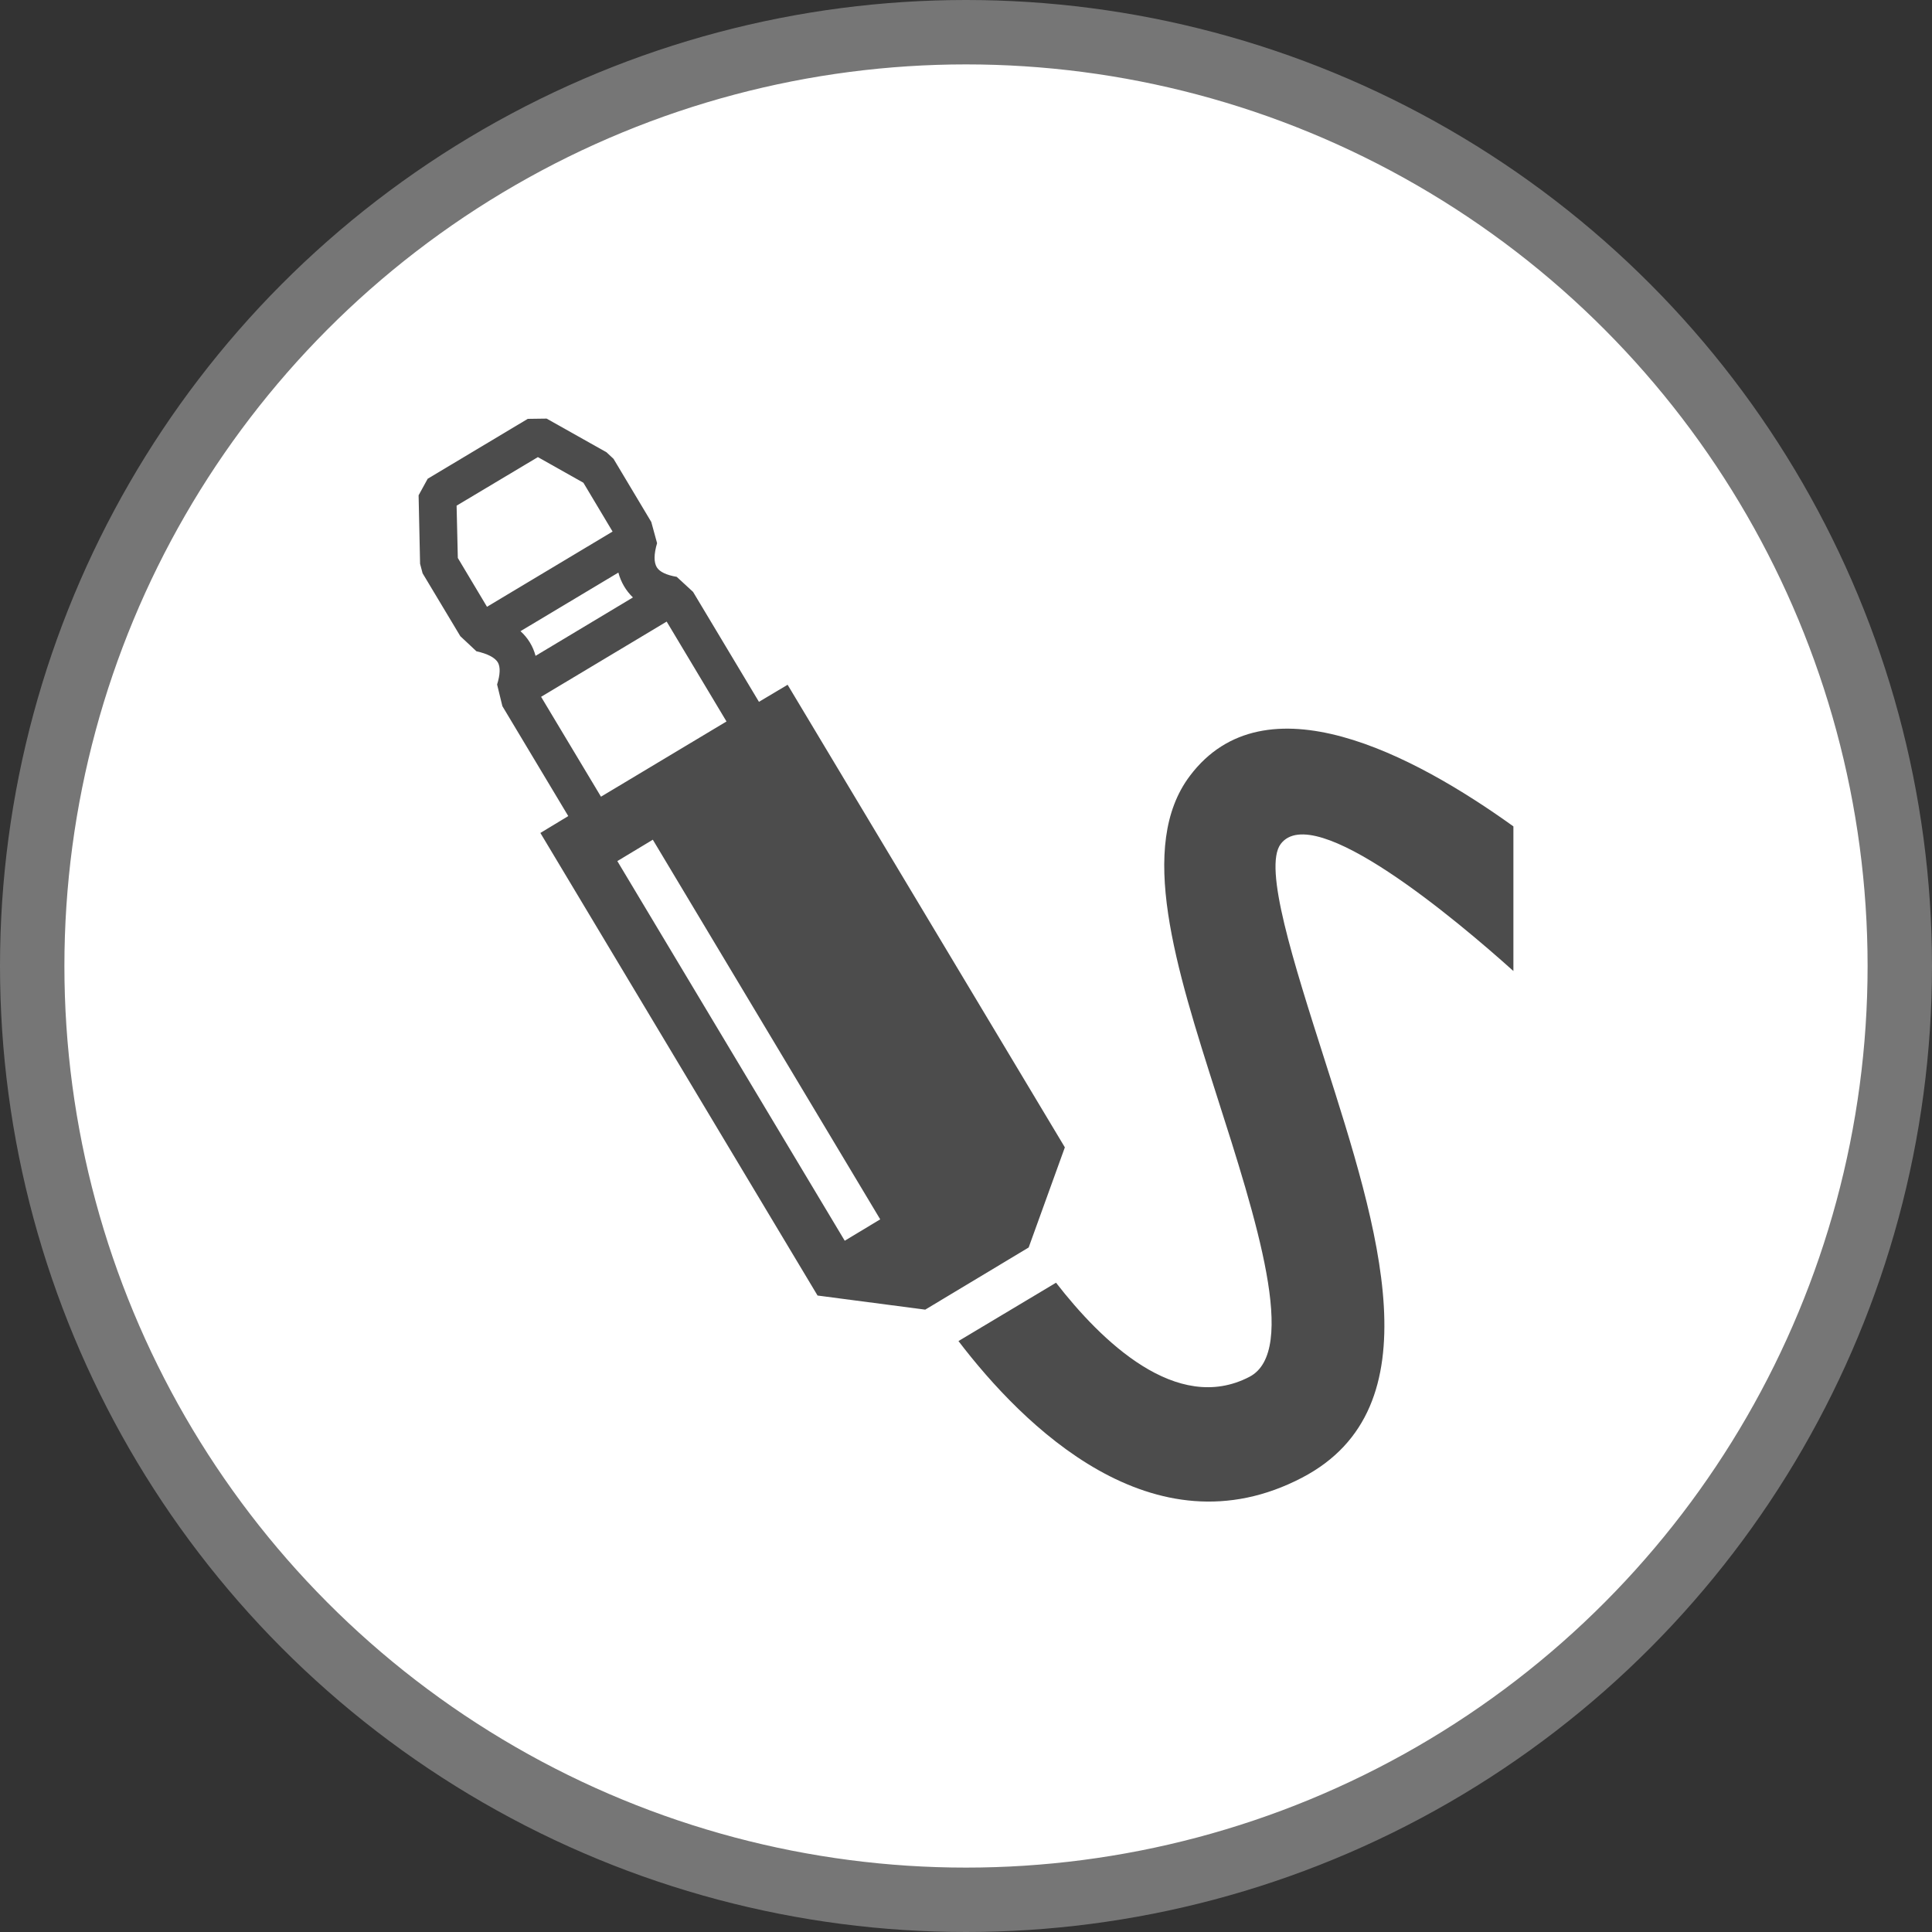 <?xml version="1.0" encoding="UTF-8" standalone="no"?>
<!-- Created with Inkscape (http://www.inkscape.org/) -->

<svg
   xmlns:dc="http://purl.org/dc/elements/1.1/"
   xmlns:cc="http://creativecommons.org/ns#"
   xmlns:rdf="http://www.w3.org/1999/02/22-rdf-syntax-ns#"
   xmlns:svg="http://www.w3.org/2000/svg"
   xmlns="http://www.w3.org/2000/svg"
   xmlns:xlink="http://www.w3.org/1999/xlink"
   xmlns:sodipodi="http://sodipodi.sourceforge.net/DTD/sodipodi-0.dtd"
   xmlns:inkscape="http://www.inkscape.org/namespaces/inkscape"
   width="30px"
   height="30px"
   version="1.1"
   id="svg8"
   inkscape:version="0.92.4 5da689c313, 2019-01-14"
   sodipodi:docname="container.svg">
  <rect width="100%" height="100%" fill="#333333" stroke="none"/>
  <defs
     id="defs2" />
  <sodipodi:namedview
     id="base"
     pagecolor="#ffffff"
     bordercolor="#666666"
     borderopacity="1.0"
     inkscape:pageopacity="0.0"
     inkscape:pageshadow="2"
     inkscape:zoom="13.049334"
     inkscape:cx="18.679046"
     inkscape:cy="12.165829"
     inkscape:document-units="px"
     inkscape:current-layer="layer1"
     showgrid="false"
     inkscape:snap-page="false"
     units="px"
     inkscape:window-width="1884"
     inkscape:window-height="1061"
     inkscape:window-x="0"
     inkscape:window-y="0"
     inkscape:window-maximized="1"
     fit-margin-top="0"
     fit-margin-left="0"
     fit-margin-right="0"
     fit-margin-bottom="0" />
    <circle
       style="color:#000000;clip-rule:nonzero;display:inline;overflow:visible;visibility:visible;opacity:1;isolation:auto;mix-blend-mode:normal;color-interpolation:sRGB;color-interpolation-filters:linearRGB;solid-color:#000000;solid-opacity:1;vector-effect:none;fill:#ffffff;fill-opacity:1;fill-rule:evenodd;stroke:#767676;stroke-width:1;stroke-linecap:butt;stroke-linejoin:miter;stroke-miterlimit:4;stroke-dasharray:none;stroke-dashoffset:0;stroke-opacity:1;marker:none;color-rendering:auto;image-rendering:auto;shape-rendering:auto;text-rendering:auto;enable-background:accumulate"
       id="path815"
       cx="15"
       cy="15"
       r="14.5" />
<g transform="translate(6.5,6.5)"><path fill-rule="evenodd" fill="rgb(30%,30%,30%)" fill-opacity="1" d="M 3.613 1.605 L 3.703 1.934 C 3.652 2.109 3.652 2.23 3.699 2.309 C 3.742 2.379 3.848 2.43 4.008 2.457 L 4.262 2.691 L 5.285 4.398 L 5.73 4.133 L 10.035 11.316 L 9.473 12.871 L 7.867 13.836 L 6.195 13.617 L 1.891 6.434 L 2.324 6.172 L 1.301 4.465 L 1.219 4.129 C 1.266 3.977 1.273 3.859 1.23 3.785 C 1.184 3.711 1.074 3.652 0.898 3.613 L 0.648 3.379 L 0.062 2.402 L 0.023 2.254 L 0 1.191 L 0.141 0.934 L 1.695 0.004 L 1.988 0 L 2.918 0.523 L 3.027 0.625 Z M 9.898 13.418 L 8.383 14.324 C 9.379 15.629 11.402 17.656 13.719 16.445 C 15.797 15.359 14.906 12.582 14.074 9.973 C 13.582 8.43 13.113 6.969 13.387 6.605 C 13.902 5.922 16.113 7.781 17 8.578 L 17 6.332 C 15.445 5.215 13.141 4 11.977 5.547 C 11.156 6.633 11.758 8.52 12.391 10.504 C 13.008 12.43 13.664 14.48 12.902 14.879 C 11.77 15.469 10.598 14.32 9.898 13.418 Z M 3.086 6.871 L 6.617 12.766 L 7.168 12.434 L 3.637 6.539 Z M 2.832 5.871 L 4.781 4.703 L 3.852 3.152 L 1.902 4.32 Z M 3.328 2.777 C 3.219 2.672 3.141 2.539 3.102 2.391 L 1.582 3.301 C 1.695 3.402 1.777 3.535 1.816 3.684 Z M 0.59 1.352 L 0.609 2.164 L 1.062 2.922 L 3.012 1.754 L 2.559 0.996 L 1.852 0.598 Z M 0.59 1.352 "/>
</g>
</svg>
